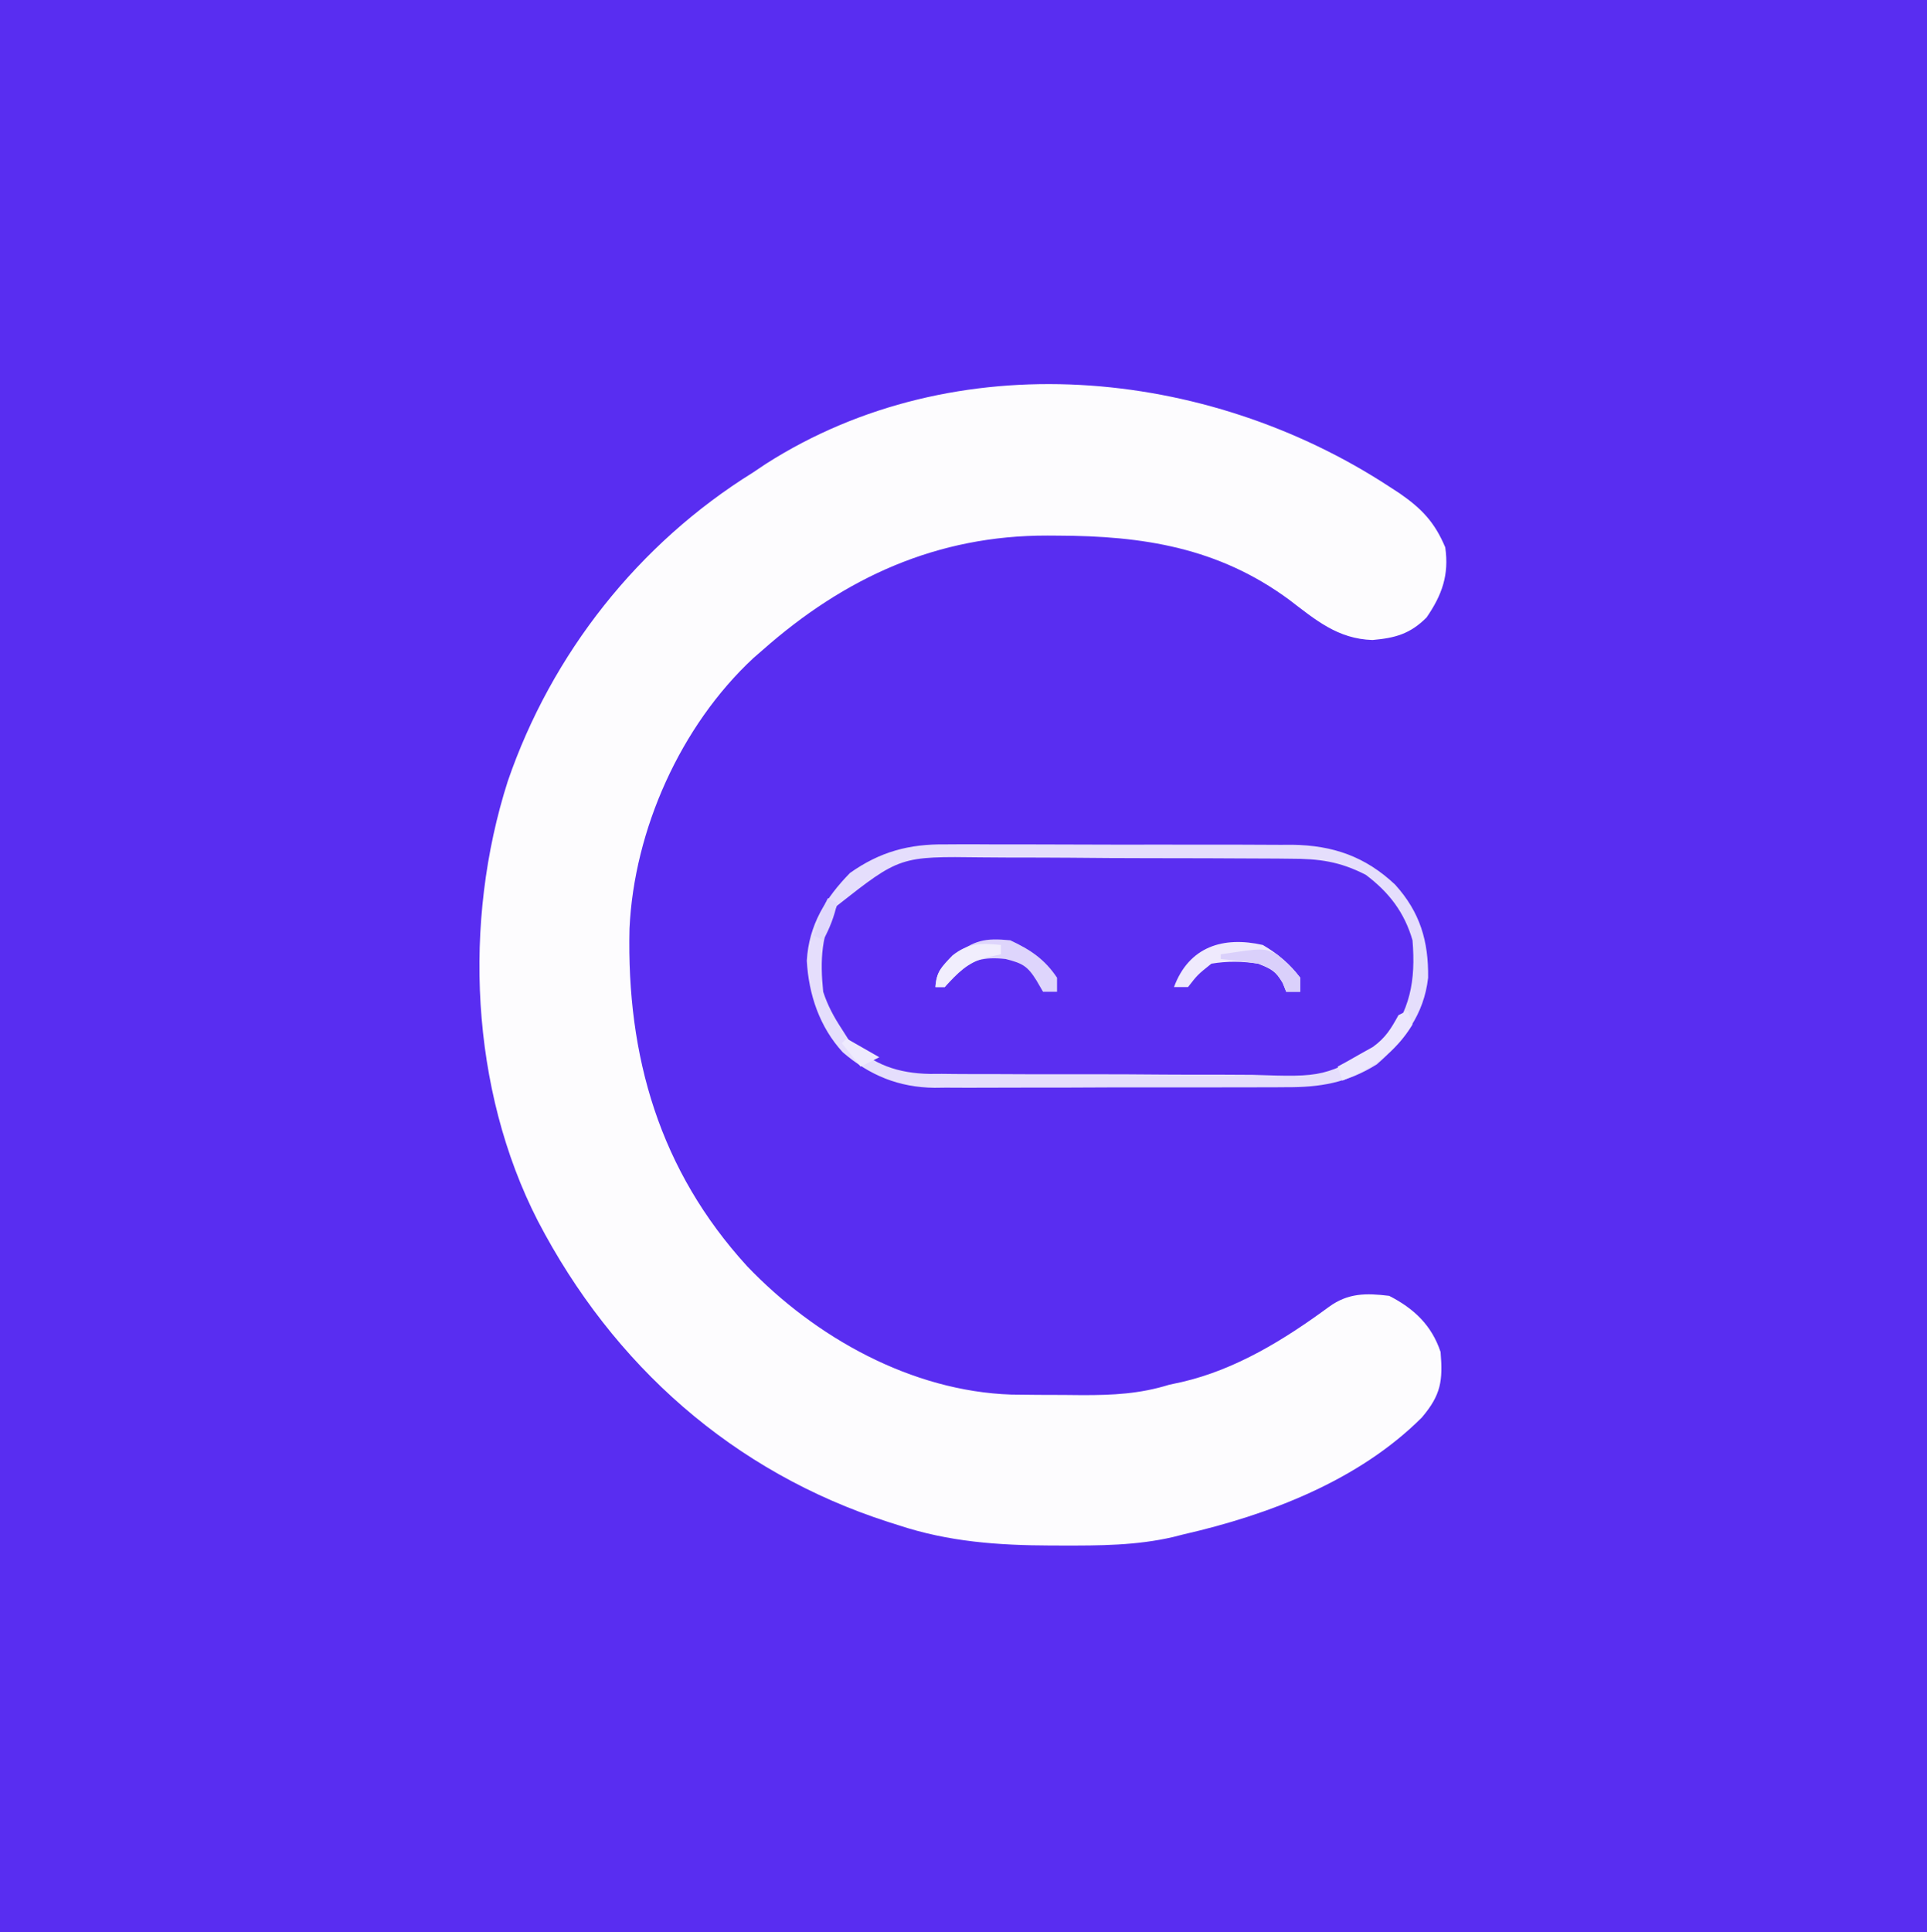 <?xml version="1.0" encoding="UTF-8"?>
<svg version="1.1" xmlns="http://www.w3.org/2000/svg" width="412" height="413">
<rect width="100%" height="100%" fill="#333333" stroke="none"/>
<path d="M0 0 C135.96 0 271.92 0 412 0 C412 136.29 412 272.58 412 413 C276.04 413 140.08 413 0 413 C0 276.71 0 140.42 0 0 Z " fill="#592DF1" transform="translate(0,0)"/>
<path d="M0 0 C1.11 0.721 1.11 0.721 2.242 1.457 C6.994 4.755 9.74 7.632 12 13 C12.856 18.882 11.307 23.206 8 28 C4.476 31.524 1.281 32.385 -3.562 32.812 C-11.005 32.574 -15.706 28.523 -21.381 24.193 C-36.508 13.048 -52.663 10.544 -70.875 10.5 C-71.936 10.493 -71.936 10.493 -73.018 10.486 C-96.659 10.425 -116.399 19.441 -134 35 C-134.636 35.552 -135.271 36.103 -135.926 36.672 C-151.498 51.134 -161.421 73.376 -162.41 94.469 C-163.055 121.849 -155.962 146.201 -137.258 166.676 C-122.7 181.898 -102.099 193.391 -80.771 194.109 C-77.014 194.17 -73.258 194.186 -69.5 194.188 C-68.22 194.2 -66.94 194.212 -65.621 194.225 C-59.026 194.235 -53.301 193.956 -47 192 C-46.122 191.812 -45.244 191.624 -44.34 191.43 C-32.732 188.75 -22.369 182.344 -12.855 175.348 C-8.767 172.378 -4.923 172.402 0 173 C5.304 175.702 9.098 179.295 11 185 C11.503 191.136 11.123 194.137 7 199 C-6.486 212.486 -25.753 219.836 -44 224 C-44.698 224.178 -45.396 224.356 -46.115 224.54 C-54.01 226.385 -61.937 226.397 -70 226.375 C-71.099 226.374 -71.099 226.374 -72.22 226.373 C-83.571 226.335 -94.172 225.597 -105 222 C-105.992 221.687 -105.992 221.687 -107.004 221.367 C-140.238 210.681 -165.934 187.838 -182 157 C-196.479 128.793 -198.033 92.995 -188.438 63 C-179.075 35.748 -160.496 12.201 -136 -3 C-135.108 -3.599 -134.216 -4.199 -133.297 -4.816 C-92.703 -30.739 -39.078 -25.562 0 0 Z " fill="#FDFCFE" transform="translate(297,104)"/>
<path d="M0 0 C0.865 -0.005 1.729 -0.011 2.62 -0.016 C5.45 -0.029 8.279 -0.012 11.109 0.006 C13.093 0.005 15.076 0.004 17.06 0.001 C21.205 -0 25.351 0.012 29.496 0.035 C34.792 0.064 40.087 0.061 45.383 0.048 C49.475 0.041 53.567 0.049 57.66 0.061 C59.611 0.066 61.563 0.066 63.515 0.062 C66.25 0.059 68.984 0.076 71.719 0.098 C72.514 0.093 73.309 0.089 74.128 0.084 C82.861 0.198 89.757 2.6 96.133 8.595 C101.481 14.5 103.299 20.674 103.195 28.521 C102.31 36.378 98.041 41.973 92.215 47.029 C85.864 51 80.056 51.947 72.74 51.906 C71.866 51.913 70.992 51.919 70.091 51.927 C67.223 51.945 64.356 51.941 61.488 51.935 C59.481 51.94 57.474 51.945 55.467 51.951 C51.268 51.96 47.069 51.958 42.871 51.948 C37.507 51.936 32.143 51.956 26.779 51.986 C22.636 52.004 18.493 52.004 14.35 51.998 C12.373 51.998 10.396 52.004 8.419 52.016 C5.648 52.031 2.879 52.021 0.108 52.003 C-1.101 52.018 -1.101 52.018 -2.335 52.033 C-9.949 51.935 -16.183 49.415 -21.953 44.439 C-26.887 39.081 -29.249 32.099 -29.641 24.877 C-29.218 17.239 -25.64 11.47 -20.41 6.107 C-13.977 1.557 -7.788 -0.095 0 0 Z " fill="#5A2EF1" transform="translate(202.141,180.498)"/>
<path d="M0 0 C0.865 -0.005 1.729 -0.011 2.62 -0.016 C5.45 -0.029 8.279 -0.012 11.109 0.006 C13.093 0.005 15.076 0.004 17.06 0.001 C21.205 -0 25.351 0.012 29.496 0.035 C34.792 0.064 40.087 0.061 45.383 0.048 C49.475 0.041 53.567 0.049 57.66 0.061 C59.611 0.066 61.563 0.066 63.515 0.062 C66.25 0.059 68.984 0.076 71.719 0.098 C72.514 0.093 73.309 0.089 74.128 0.084 C82.861 0.198 89.757 2.6 96.133 8.595 C101.481 14.5 103.299 20.674 103.195 28.521 C102.31 36.378 98.041 41.973 92.215 47.029 C85.864 51 80.056 51.947 72.74 51.906 C71.866 51.913 70.992 51.919 70.091 51.927 C67.223 51.945 64.356 51.941 61.488 51.935 C59.481 51.94 57.474 51.945 55.467 51.951 C51.268 51.96 47.069 51.958 42.871 51.948 C37.507 51.936 32.143 51.956 26.779 51.986 C22.636 52.004 18.493 52.004 14.35 51.998 C12.373 51.998 10.396 52.004 8.419 52.016 C5.648 52.031 2.879 52.021 0.108 52.003 C-1.101 52.018 -1.101 52.018 -2.335 52.033 C-9.949 51.935 -16.183 49.415 -21.953 44.439 C-26.887 39.081 -29.249 32.099 -29.641 24.877 C-29.218 17.239 -25.64 11.47 -20.41 6.107 C-13.977 1.557 -7.788 -0.095 0 0 Z M-23.203 13.127 C-26.594 19.033 -26.821 24.777 -26.141 31.502 C-25.18 34.457 -23.843 36.913 -22.141 39.502 C-21.274 40.863 -21.274 40.863 -20.391 42.252 C-15.525 47.117 -10.083 48.944 -3.291 49.066 C-2.456 49.061 -1.622 49.056 -0.762 49.051 C0.14 49.061 1.042 49.071 1.971 49.082 C4.931 49.11 7.891 49.108 10.852 49.103 C12.924 49.111 14.996 49.12 17.068 49.129 C21.404 49.144 25.739 49.144 30.075 49.133 C35.612 49.121 41.147 49.155 46.684 49.202 C50.962 49.231 55.239 49.233 59.517 49.227 C61.557 49.228 63.598 49.238 65.638 49.258 C80.93 49.769 80.93 49.769 93.859 42.502 C99.362 35.585 100.576 29.236 99.859 20.502 C98.138 14.529 94.802 10.2 89.859 6.502 C84.3 3.646 79.886 3.056 73.686 3.066 C72.348 3.051 72.348 3.051 70.983 3.035 C68.05 3.007 65.117 3.001 62.184 2.998 C60.132 2.988 58.081 2.978 56.03 2.968 C51.736 2.95 47.441 2.944 43.147 2.946 C37.662 2.946 32.179 2.905 26.695 2.853 C22.46 2.82 18.224 2.814 13.989 2.816 C11.968 2.812 9.947 2.799 7.926 2.776 C-9.734 2.548 -9.734 2.548 -23.203 13.127 Z " fill="#E5DEFC" transform="translate(202.141,180.498)"/>
<path d="M0 0 C3.194 1.89 5.773 4.021 8 7 C8 7.99 8 8.98 8 10 C7.01 10 6.02 10 5 10 C4.753 9.381 4.505 8.762 4.25 8.125 C2.734 5.548 1.745 5.101 -1 4 C-4.396 3.475 -7.608 3.433 -11 4 C-13.94 6.354 -13.94 6.354 -16 9 C-16.99 9 -17.98 9 -19 9 C-15.793 0.34 -8.461 -1.921 0 0 Z " fill="#EFEAFD" transform="translate(270,202)"/>
<path d="M0 0 C4.288 2.001 7.362 4.043 10 8 C10 8.99 10 9.98 10 11 C9.01 11 8.02 11 7 11 C6.319 9.824 6.319 9.824 5.625 8.625 C3.664 5.456 2.565 4.912 -1 4 C-5.662 3.514 -8.246 4.184 -12 7 C-12.99 8.485 -12.99 8.485 -14 10 C-14.66 10 -15.32 10 -16 10 C-15.742 6.512 -14.735 5.758 -12.062 3.312 C-7.674 -0.001 -5.544 -0.537 0 0 Z " fill="#DED5FC" transform="translate(216,201)"/>
<path d="M0 0 C0.33 0.99 0.66 1.98 1 3 C-2.658 9.039 -7.633 12.319 -14 15 C-14.33 14.01 -14.66 13.02 -15 12 C-14.313 11.625 -13.626 11.25 -12.918 10.863 C-12.017 10.352 -11.116 9.84 -10.188 9.312 C-9.294 8.814 -8.401 8.315 -7.48 7.801 C-4.734 5.807 -3.623 3.938 -2 1 C-1.34 0.67 -0.68 0.34 0 0 Z " fill="#ECE7FD" transform="translate(301,216)"/>
<path d="M0 0 C0 0.66 0 1.32 0 2 C-1.052 2.227 -2.104 2.454 -3.188 2.688 C-7.174 3.793 -9.207 5.968 -12 9 C-12.66 9 -13.32 9 -14 9 C-13.755 5.694 -12.723 4.71 -10.375 2.25 C-7.013 -0.418 -4.256 -0.426 0 0 Z " fill="#F1EEFD" transform="translate(214,202)"/>
<path d="M0 0 C2.75 2.375 2.75 2.375 5 5 C5 5.99 5 6.98 5 8 C4.01 8 3.02 8 2 8 C1.752 7.381 1.505 6.763 1.25 6.125 C-0.302 3.486 -1.11 2.989 -4 2 C-6.667 1.556 -9.307 1.269 -12 1 C-12 0.67 -12 0.34 -12 0 C-2.845 -1.373 -2.845 -1.373 0 0 Z " fill="#DAD0FB" transform="translate(273,204)"/>
<path d="M0 0 C0.66 0.33 1.32 0.66 2 1 C1.372 3.929 0.414 6.361 -1 9 C-1.66 8.67 -2.32 8.34 -3 8 C-1.125 2.25 -1.125 2.25 0 0 Z " fill="#E0D8FC" transform="translate(177,192)"/>
<path d="M0 0 C3.465 1.98 3.465 1.98 7 4 C5.02 4.99 5.02 4.99 3 6 C1.68 4.35 0.36 2.7 -1 1 C-0.67 0.67 -0.34 0.34 0 0 Z " fill="#EEEAFD" transform="translate(181,222)"/>
</svg>
